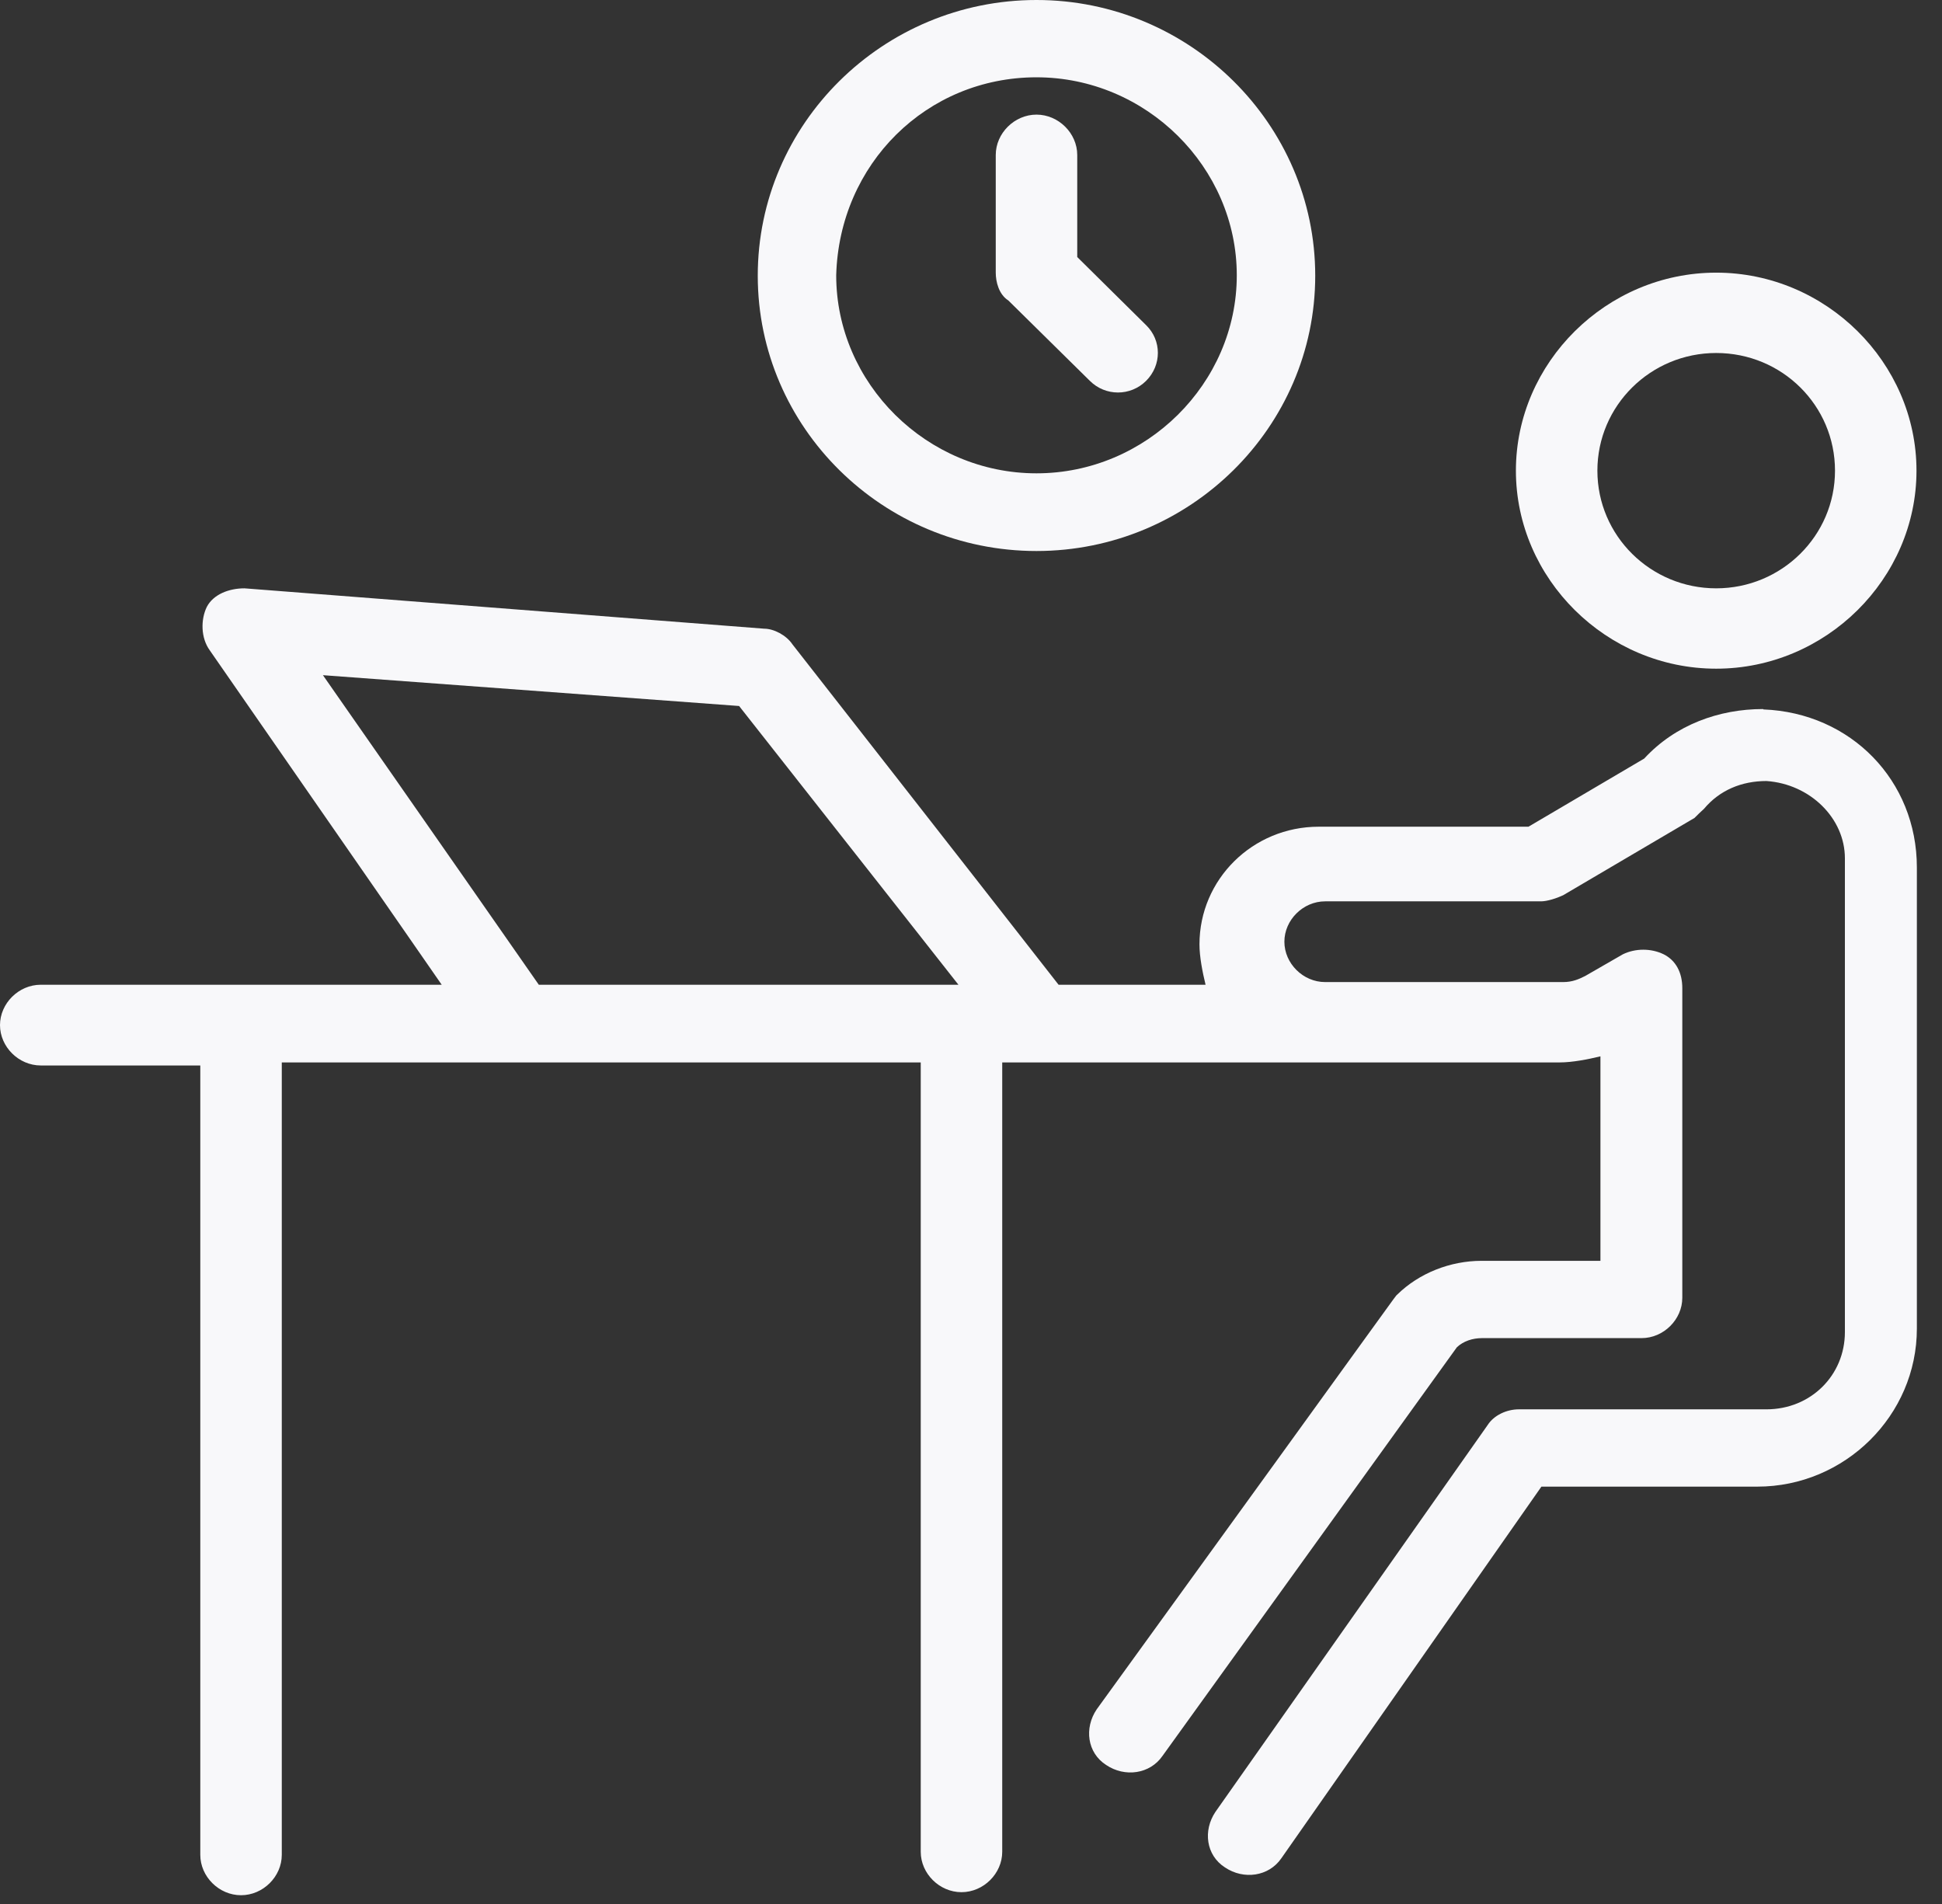<svg width="51" height="50" viewBox="0 0 51 50" fill="none" xmlns="http://www.w3.org/2000/svg">
<rect x="0" y="0" width="51" height="50" fill="#333333" stroke="none"/>
<g id="1910, Desk, Job, Office, Person, Staff">
<g id="Group">
<path id="Vector" d="M46.3 18.62C45.15 18.62 44 19.03 43.18 19.92L40.14 21.71H34.63C32.9 21.71 31.5 23.09 31.5 24.8C31.5 25.13 31.58 25.53 31.66 25.86H27.8L20.81 16.92C20.65 16.68 20.32 16.51 20.07 16.51L6.42 15.45C6.01 15.45 5.6 15.61 5.43 15.94C5.27 16.27 5.27 16.75 5.51 17.08L11.6 25.86H1.07C0.49 25.86 0 26.35 0 26.92C0 27.49 0.49 27.98 1.07 27.98H5.26V48.71C5.26 49.28 5.75 49.77 6.33 49.77C6.91 49.77 7.4 49.28 7.4 48.71V27.9H24.18V48.63C24.18 49.2 24.67 49.69 25.25 49.69C25.83 49.69 26.32 49.2 26.32 48.63V27.9H40.96C41.29 27.9 41.7 27.82 42.03 27.74V33.11H38.91C38.09 33.11 37.27 33.43 36.69 34C36.61 34.08 37.1 33.43 28.8 44.89C28.47 45.38 28.55 46.03 29.05 46.35C29.54 46.68 30.2 46.59 30.53 46.11L38.26 35.38C38.43 35.22 38.67 35.14 38.92 35.14H43.11C43.69 35.14 44.18 34.65 44.18 34.08V25.95C44.18 25.54 44.01 25.22 43.69 25.06C43.36 24.9 42.95 24.9 42.62 25.06L41.63 25.63C41.47 25.71 41.3 25.79 41.05 25.79H34.8C34.22 25.79 33.73 25.3 33.73 24.73C33.73 24.16 34.22 23.67 34.8 23.67H40.47C40.63 23.67 40.88 23.59 41.05 23.51L44.5 21.48C44.58 21.4 44.66 21.32 44.75 21.24C45.16 20.75 45.74 20.51 46.39 20.51C47.54 20.59 48.45 21.49 48.45 22.54V34.98C48.45 36.12 47.55 37.01 46.39 37.01H39.89C39.56 37.01 39.23 37.17 39.07 37.42L31.92 47.58C31.59 48.07 31.67 48.72 32.17 49.04C32.66 49.37 33.32 49.28 33.65 48.8L40.48 39.04H46.15C48.45 39.04 50.34 37.17 50.34 34.89V22.78C50.34 20.5 48.61 18.72 46.31 18.63L46.3 18.62ZM8.47 17.73L19.41 18.54L25.17 25.86H14.15L8.48 17.73H8.47Z" fill="#F8F8FA"/>
<path id="Vector_2" d="M45.07 17.56C47.95 17.56 50.33 15.2 50.33 12.36C50.33 9.52 47.95 7.16 45.07 7.16C42.19 7.16 39.81 9.52 39.81 12.36C39.81 15.2 42.19 17.56 45.07 17.56ZM45.07 9.27C46.8 9.27 48.19 10.65 48.19 12.36C48.19 14.07 46.79 15.45 45.07 15.45C43.35 15.45 41.95 14.07 41.95 12.36C41.95 10.65 43.35 9.27 45.07 9.27Z" fill="#F8F8FA"/>
<path id="Vector_3" d="M27.22 14.47C31.25 14.47 34.54 11.22 34.54 7.24C34.54 3.26 31.25 0 27.22 0C23.19 0 19.9 3.25 19.9 7.24C19.9 11.23 23.19 14.47 27.22 14.47ZM27.22 2.03C30.1 2.03 32.48 4.39 32.48 7.23C32.48 10.07 30.1 12.43 27.22 12.43C24.34 12.43 21.96 10.07 21.96 7.23C22.04 4.3 24.34 2.03 27.22 2.03Z" fill="#F8F8FA"/>
<path id="Vector_4" d="M28.62 10C29.03 10.41 29.69 10.41 30.1 10C30.51 9.59 30.51 8.94 30.1 8.54L28.29 6.75V4.07C28.29 3.5 27.8 3.01 27.22 3.01C26.64 3.01 26.15 3.5 26.15 4.07V7.16C26.15 7.4 26.23 7.73 26.48 7.89L28.62 10Z" fill="#F8F8FA"/>
</g>
</g>
</svg>
